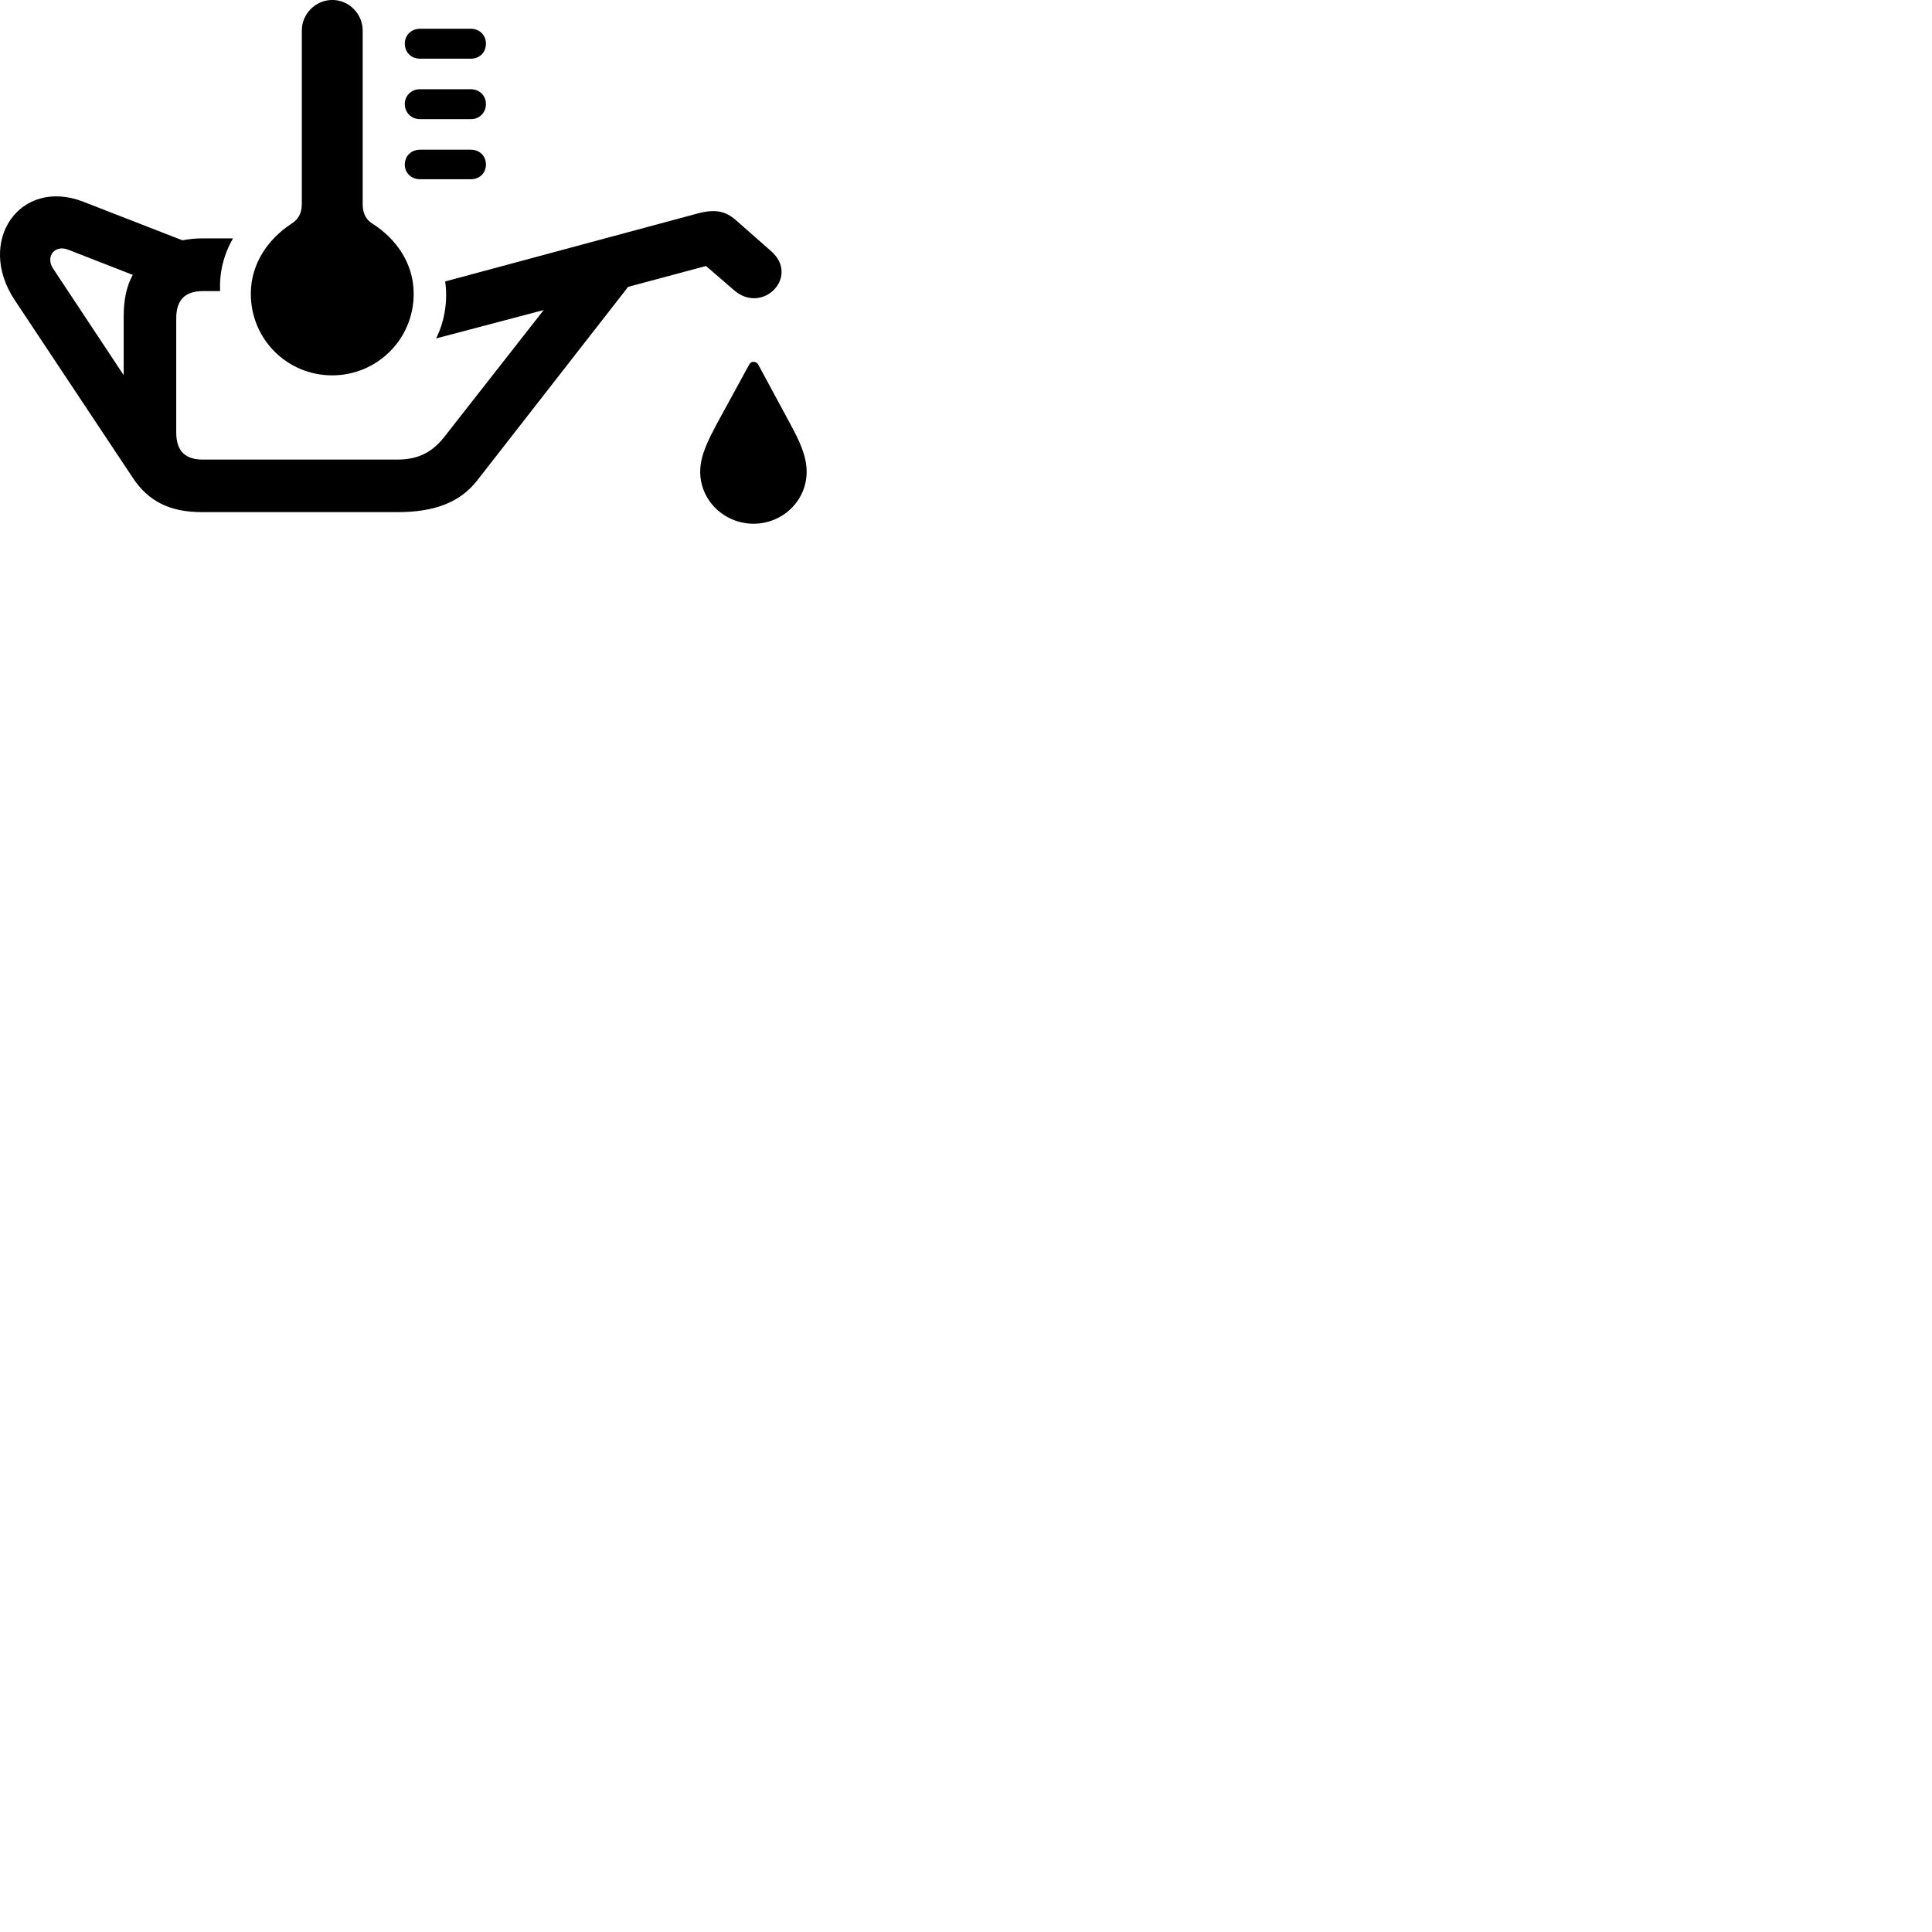
        <svg xmlns="http://www.w3.org/2000/svg" viewBox="0 0 100 100">
            <path d="M17.192 19.428C19.522 19.428 21.412 17.558 21.412 15.208C21.412 13.568 20.442 12.328 19.312 11.598C18.952 11.388 18.772 11.058 18.772 10.558V1.578C18.772 0.718 18.062 -0.002 17.202 -0.002C16.332 -0.002 15.622 0.718 15.622 1.578V10.558C15.622 11.048 15.432 11.368 15.072 11.588C13.962 12.318 12.982 13.568 12.982 15.208C12.982 17.558 14.862 19.428 17.192 19.428ZM21.742 3.038H24.362C24.842 3.038 25.152 2.698 25.152 2.258C25.152 1.838 24.842 1.488 24.362 1.488H21.742C21.272 1.488 20.952 1.838 20.952 2.258C20.952 2.698 21.272 3.038 21.742 3.038ZM21.742 6.168H24.362C24.842 6.168 25.152 5.808 25.152 5.388C25.152 4.968 24.842 4.618 24.362 4.618H21.742C21.272 4.618 20.952 4.968 20.952 5.388C20.952 5.808 21.272 6.168 21.742 6.168ZM21.742 9.278H24.362C24.842 9.278 25.152 8.938 25.152 8.518C25.152 8.088 24.842 7.748 24.362 7.748H21.742C21.272 7.748 20.952 8.088 20.952 8.518C20.952 8.938 21.272 9.278 21.742 9.278ZM10.462 26.508H20.562C22.492 26.508 23.802 26.008 24.692 24.878L32.512 14.848L36.542 13.768L38.002 15.028C39.482 16.298 41.402 14.318 39.922 13.008L38.082 11.388C37.562 10.938 37.042 10.808 36.152 11.038L23.042 14.568C23.172 15.458 23.062 16.538 22.572 17.518L28.142 16.048L23.002 22.608C22.352 23.438 21.612 23.788 20.562 23.788H10.502C9.572 23.788 9.122 23.328 9.122 22.388V16.478C9.122 15.528 9.572 15.068 10.502 15.068H11.392C11.352 14.148 11.552 13.218 12.062 12.338H10.462C10.102 12.338 9.762 12.378 9.442 12.438L4.302 10.438C1.042 9.178 -1.278 12.478 0.772 15.548L6.872 24.728C7.662 25.918 8.742 26.508 10.462 26.508ZM6.402 19.418L2.752 13.908C2.342 13.288 2.822 12.658 3.512 12.918L6.872 14.228C6.552 14.798 6.402 15.518 6.402 16.368ZM39.002 27.108C40.512 27.108 41.752 25.918 41.752 24.418C41.752 23.558 41.332 22.738 40.912 21.958L39.262 18.898C39.212 18.798 39.122 18.728 39.002 18.728C38.872 18.728 38.812 18.798 38.752 18.918L37.092 21.958C36.682 22.738 36.242 23.558 36.242 24.418C36.242 25.918 37.502 27.108 39.002 27.108Z" />
        </svg>
    